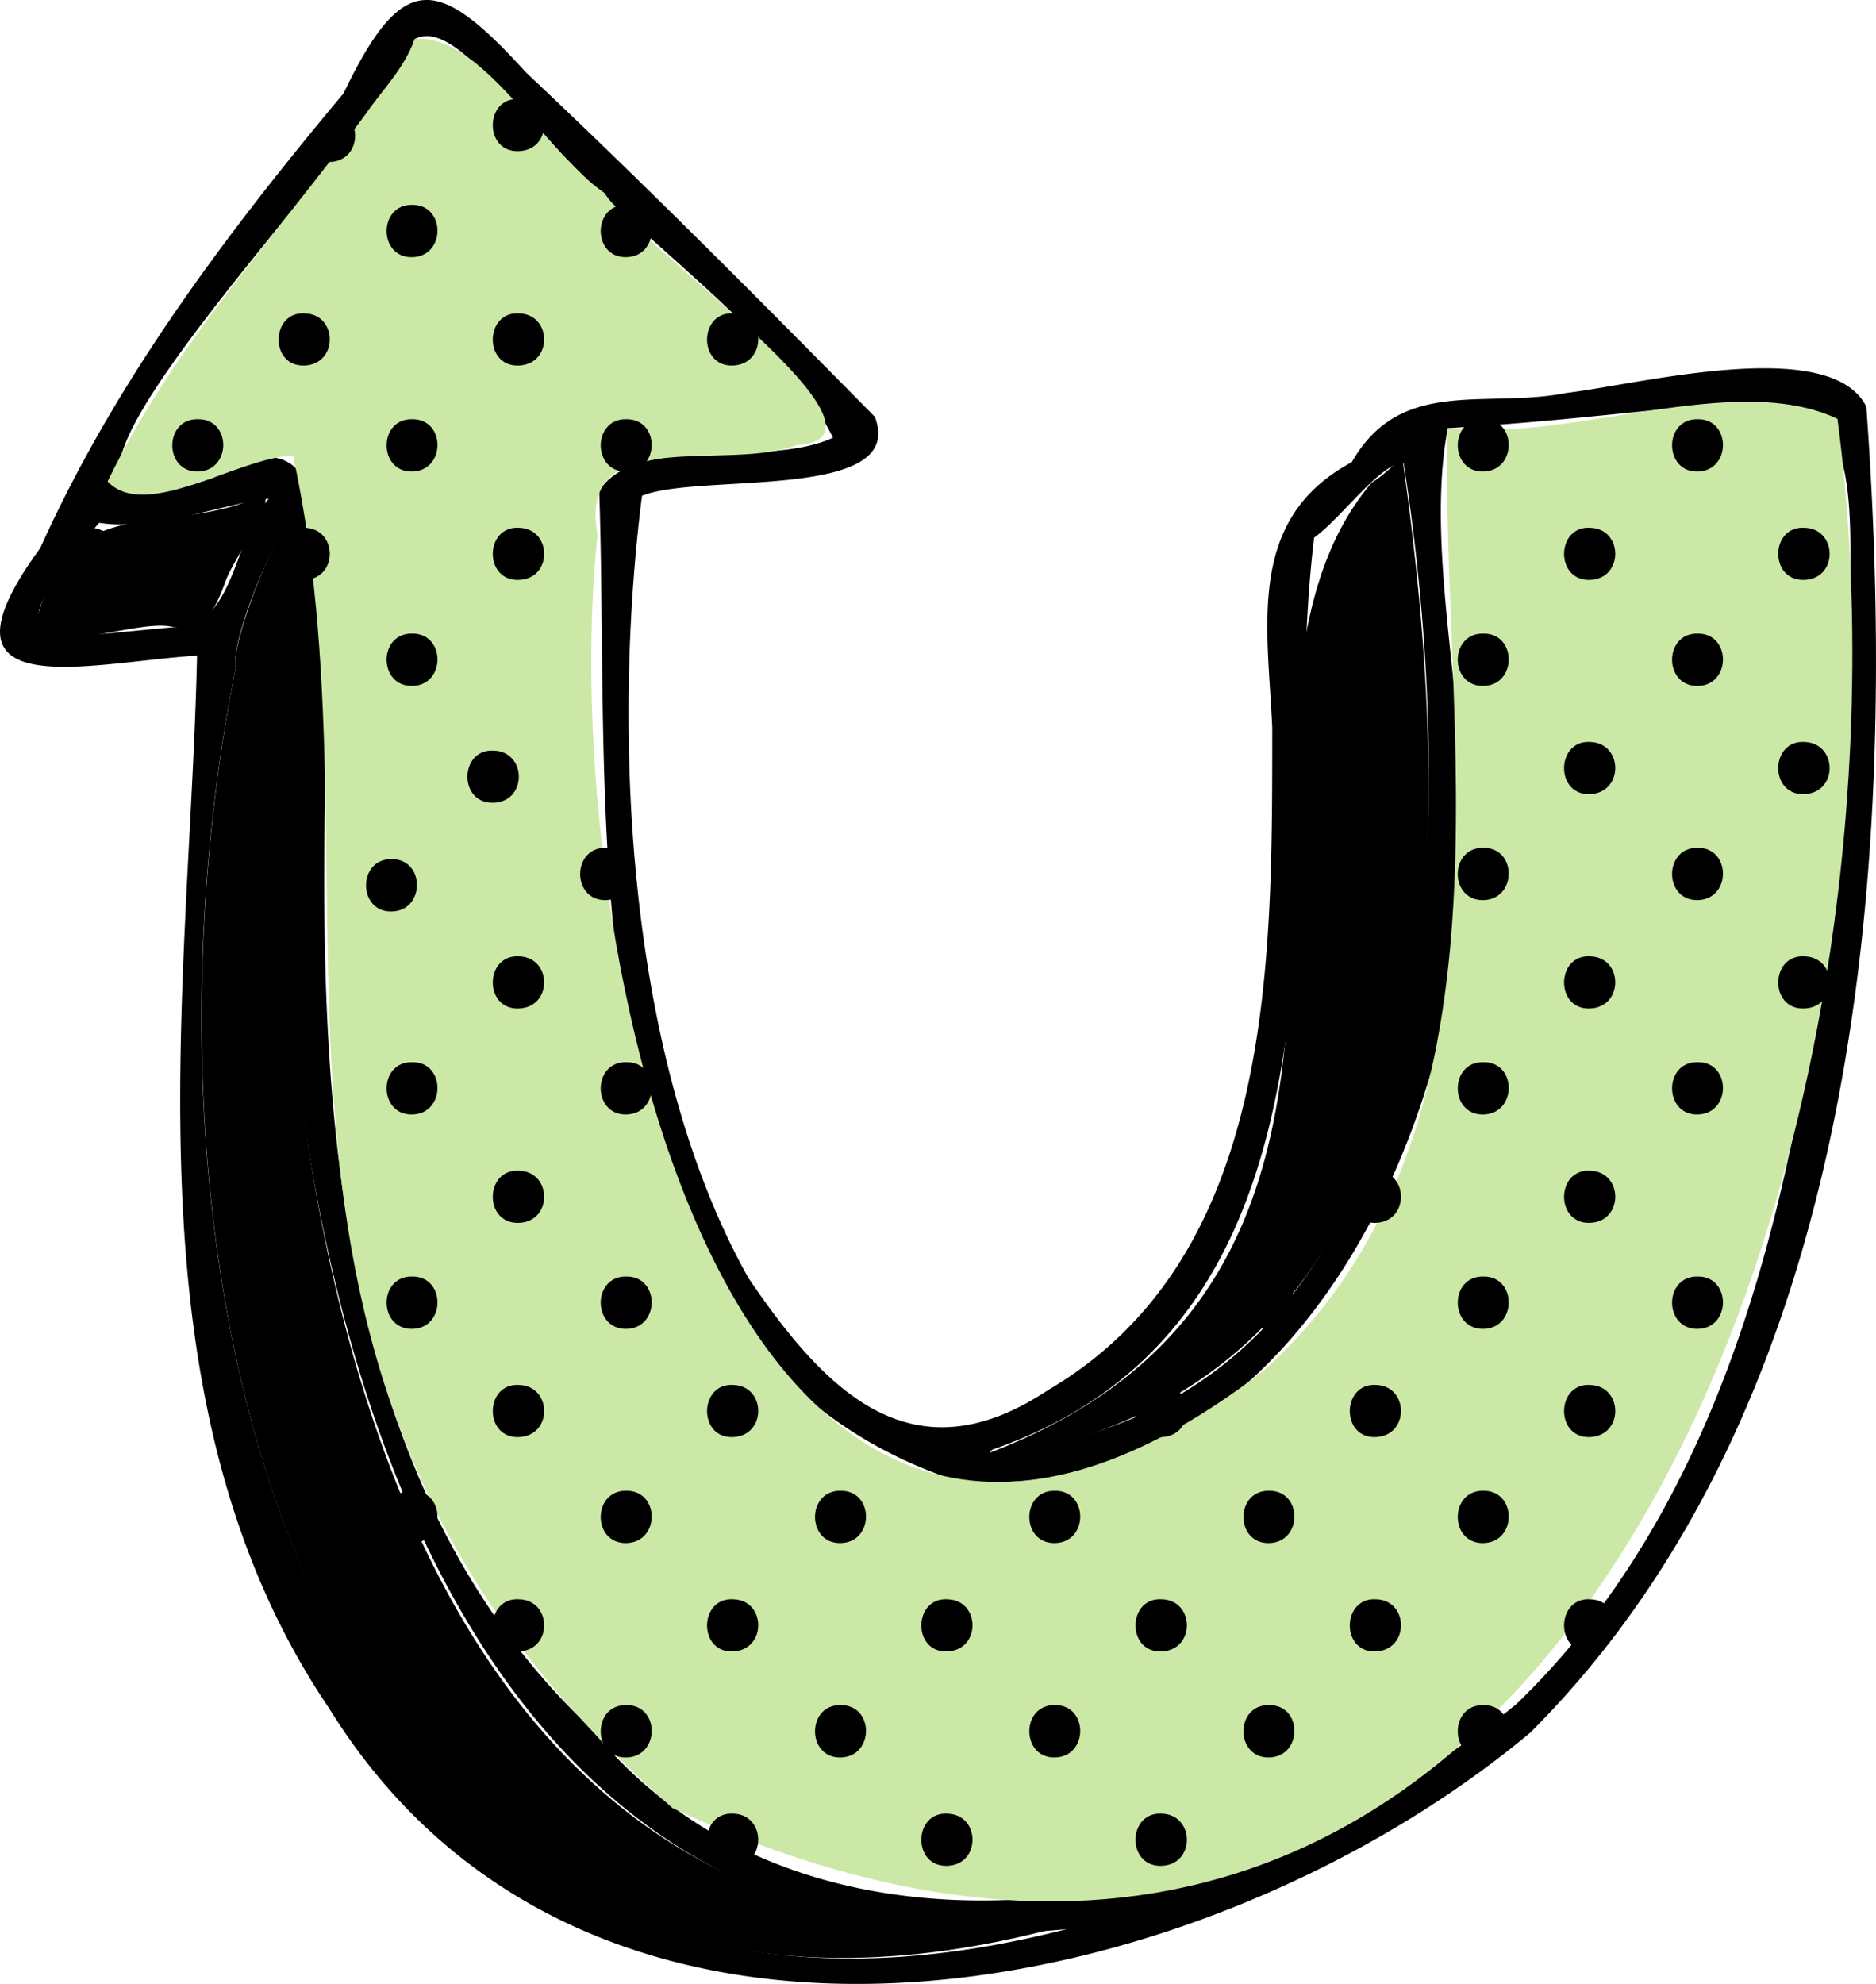 <svg xmlns="http://www.w3.org/2000/svg" width="1021.6" height="1080" viewBox="0.011 0.003 1021.559 1079.977" style=""><g><g data-name="Слой 2"><path d="M1016.3 221.4c-19.4-39.2-123.6-12.2-163.3-7.5-44.2 8.8-90.1-9.1-116.9 37.7-57.1 30.7-46 87.6-43.3 144.3-.1 127.3 2 287.9-121.9 360.7-73.4 48.8-120.5 2.4-163.4-61-67.7-120.9-73.8-300.8-57.9-425.7 30.6-12.7 144.6 3.3 126.8-43-62.1-63-126-127.3-190-187.5-48.2-53-67.1-55.7-99.3 11.4C123.3 127.1 63 207.1 21.9 298.4c-63.9 87.2 26.7 62.1 85.4 58.5-3.9 181.1-41.8 405 71.7 572.7 143.2 231.7 475.6 162.8 654.3 13.6 181.4-181.2 200.8-477.5 183-721.8zm-475 567.4c207.3-72.6 154.2-330.7 174.3-496.1 15.1-10.9 36.8-41.5 48.8-40.5C794.6 446.7 795.6 768 539 790.8a3.5 3.5 0 0 1 2.3-2zm-440-447.9c-72.7 5.6-112.7 19.6-47.3-56.3 30.2 4.8 71.2-11.3 92.4-13.1-18 19.3-18.3 63.2-45.1 69.4zM581 1050.1C155.6 1159.7 64 683.9 128.3 363.8c-3.8-14.7 28.9-94.1 31-69.8-31.3 298.1 35.8 795.2 421.7 756.1zm421.6-621.2C986.4 603.1 956 802.1 825.8 927.6c-136.2 111.7-381.5 165.4-504.9 12.3-262.4-247.8-54.3-773.5-204.4-680C-41.6 316.1 212.3 71 225.8 21.3c20.3-10.6 47.9 33.8 66.1 46.7 47.1 56.9 133.3 111.9 161.7 170.3-36.9 17-107-2.7-127.3 28.9 6.6 184.6-22.3 465.3 192.8 538.3 156.5 16.9 248.8-137 271.9-272.7 23.1-96.2-18.7-215.3-2.6-299.7 237.2-14.4 226-62.9 214.2 195.8z"></path><path d="M1000.6 228c-56.2-26.5-144.9 12.9-212.2 5.1-5 158.7 45.1 381.3-99.8 512.6C394.3 973.3 302.2 506.6 325.4 291c-11.5-60.7 70.2-33.9 108.1-48.6 65.1-4-86.3-108.3-104.3-137.3-33.1-22.7-66.9-87.3-103.4-83.8-5.6 15.9-17.4 27.3-26.6 40.7-48.3 65.7-105.3 126.7-140.6 200.1 20.7 21.9 71.2-13.2 101-14.1 53.5 246.8-58.2 505.2 206.7 736.3 491 228 686.1-363.1 634.3-756.3z" fill="#cce8a7"></path><path d="M580.8 1048c-396.7 40.1-448.2-461.7-421.5-754-2.3-26.5-35 58.6-31 69.8C63 691.7 161.2 1163.6 580.8 1048z"></path><path d="M577 785.8c226.8-62 213.1-349.6 186.7-536.4-5.1 3.8-10.7 9.7-16.8 13.4-108.1 127.3 57.9 426.5-207.9 528 12.7.9 25.5-2.6 38-5z"></path><path d="M122.9 316.1c5.1-13.3 24.8-39 21.3-47-53.9 25.4-105.8-5.1-124.3 69 3.7 20.3 53.8-.7 72.7 2.9s24.9-9.6 30.3-24.9z"></path><path d="M807.7 228.2c-18.5-.3-18.5 28.8 0 28.5s18.5-28.8 0-28.5z"></path><path d="M924.4 228.2c-18.5-.3-18.5 28.8 0 28.5s18.4-28.8 0-28.5z"></path><path d="M866 287.3c-18.6-1.2-19.3 28.7-.5 28.4s18.6-27.9.5-28.4z"></path><path d="M982.7 287.3c-18.7-1.2-19.4 28.7-.5 28.4s18.6-27.9.5-28.4z"></path><path d="M807.7 344.9c-18.5-.3-18.5 28.7 0 28.5s18.5-28.8 0-28.5z"></path><path d="M924.4 344.9c-18.5-.3-18.5 28.7 0 28.5s18.4-28.8 0-28.5z"></path><path d="M866 403.9c-18.6-1.2-19.3 28.8-.5 28.4s18.6-27.8.5-28.4z"></path><path d="M982.7 403.9c-18.7-1.2-19.4 28.8-.5 28.4s18.6-27.8.5-28.4z"></path><path d="M807.7 461.5c-18.5-.2-18.5 28.8 0 28.5s18.5-28.7 0-28.5z"></path><path d="M924.4 461.5c-18.5-.2-18.5 28.8 0 28.5s18.4-28.7 0-28.5z"></path><path d="M866 520.6c-18.6-1.2-19.3 28.8-.5 28.4s18.6-27.9.5-28.4z"></path><path d="M982.7 520.6c-18.7-1.2-19.4 28.8-.5 28.4s18.6-27.9.5-28.4z"></path><path d="M282.7 53.9c-18.7-1.2-19.4 28.8-.5 28.4s18.6-27.8.5-28.4z"></path><path d="M179.8 59.8c-5.8 18.3-19.3 28.8-.5 28.4s18.6-27.9.5-28.4z"></path><path d="M224.4 111.5c-18.5-.2-18.5 28.8 0 28.5s18.4-28.7 0-28.5z"></path><path d="M166 170.6c-18.6-1.2-19.3 28.8-.5 28.4s18.6-27.9.5-28.4z"></path><path d="M341 111.5c-18.5-.2-18.5 28.8 0 28.5s18.5-28.7 0-28.5z"></path><path d="M282.7 170.6c-18.7-1.2-19.4 28.8-.5 28.4s18.6-27.9.5-28.4z"></path><path d="M399.4 170.6c-18.7-1.2-19.4 28.8-.6 28.4s18.6-27.9.6-28.4z"></path><path d="M107.7 228.2c-18.5-.3-18.5 28.8 0 28.5s18.5-28.8 0-28.5z"></path><path d="M49.4 287.3c-18.7-1.2-19.4 28.7-.6 28.4s18.6-27.9.6-28.4z"></path><path d="M224.4 228.2c-18.5-.3-18.5 28.8 0 28.5s18.4-28.8 0-28.5z"></path><path d="M166 287.3c-18.6-1.2-19.3 28.7-.5 28.4s18.6-27.9.5-28.4z"></path><path d="M341 228.2c-18.5-.3-18.5 28.8 0 28.5s18.5-28.8 0-28.5z"></path><path d="M282.7 287.3c-18.7-1.2-19.4 28.7-.5 28.4s18.6-27.9.5-28.4z"></path><path d="M224.4 344.9c-18.5-.3-18.5 28.7 0 28.5s18.4-28.8 0-28.5z"></path><path d="M268.9 408.6c-18.7-1.2-19.4 28.7-.5 28.4s18.6-27.9.5-28.4z"></path><path d="M213.2 467.7c-18.5-.3-18.5 28.8 0 28.5s18.4-28.8 0-28.5z"></path><path d="M329.8 461.5c-18.5-.2-18.5 28.8 0 28.5s18.5-28.7 0-28.5z"></path><path d="M282.7 520.6c-18.7-1.2-19.4 28.8-.5 28.4s18.6-27.9.5-28.4z"></path><path d="M807.7 578.2c-18.5-.3-18.5 28.8 0 28.5s18.5-28.8 0-28.5z"></path><path d="M749.4 637.3c-18.7-1.2-19.4 28.7-.6 28.4s18.6-27.9.6-28.4z"></path><path d="M924.4 578.2c-18.5-.3-18.5 28.8 0 28.5s18.4-28.8 0-28.5z"></path><path d="M866 637.3c-18.6-1.2-19.3 28.7-.5 28.4s18.6-27.9.5-28.4z"></path><path d="M691 694.9c-18.5-.3-18.5 28.7 0 28.5s18.5-28.8 0-28.5z"></path><path d="M632.7 753.9c-18.7-1.2-19.4 28.8-.5 28.4s18.6-27.8.5-28.4z"></path><path d="M807.7 694.9c-18.5-.3-18.5 28.7 0 28.5s18.5-28.8 0-28.5z"></path><path d="M749.4 753.9c-18.7-1.2-19.4 28.8-.6 28.4s18.6-27.8.6-28.4z"></path><path d="M924.4 694.9c-18.5-.3-18.5 28.7 0 28.5s18.4-28.8 0-28.5z"></path><path d="M866 753.9c-18.6-1.2-19.3 28.8-.5 28.4s18.6-27.8.5-28.4z"></path><path d="M574.4 811.5c-18.5-.2-18.5 28.8 0 28.5s18.4-28.7 0-28.5z"></path><path d="M516 870.6c-18.6-1.2-19.3 28.8-.5 28.4s18.6-27.9.5-28.4z"></path><path d="M691 811.5c-18.5-.2-18.5 28.8 0 28.5s18.5-28.7 0-28.5z"></path><path d="M632.7 870.6c-18.7-1.2-19.4 28.8-.5 28.4s18.6-27.9.5-28.4z"></path><path d="M807.7 811.5c-18.5-.2-18.5 28.8 0 28.5s18.5-28.7 0-28.5z"></path><path d="M749.4 870.6c-18.7-1.2-19.4 28.8-.6 28.4s18.6-27.9.6-28.4z"></path><path d="M866 870.6c-18.6-1.2-19.3 28.8-.5 28.4s18.6-27.9.5-28.4z"></path><path d="M574.4 928.2c-18.5-.3-18.5 28.8 0 28.5s18.4-28.8 0-28.5z"></path><path d="M516 987.3c-18.6-1.2-19.3 28.7-.5 28.4s18.6-27.9.5-28.4z"></path><path d="M691 928.2c-18.5-.3-18.5 28.8 0 28.5s18.5-28.8 0-28.5z"></path><path d="M632.7 987.3c-18.7-1.2-19.4 28.7-.5 28.4s18.6-27.9.5-28.4z"></path><path d="M807.7 928.2c-18.5-.3-18.5 28.8 0 28.5s18.5-28.8 0-28.5z"></path><path d="M224.4 578.2c-18.5-.3-18.5 28.8 0 28.5s18.4-28.8 0-28.5z"></path><path d="M341 578.2c-18.5-.3-18.5 28.8 0 28.5s18.5-28.8 0-28.5z"></path><path d="M282.7 637.3c-18.7-1.2-19.4 28.7-.5 28.4s18.6-27.9.5-28.4z"></path><path d="M224.4 694.9c-18.5-.3-18.5 28.7 0 28.5s18.4-28.8 0-28.5z"></path><path d="M341 694.9c-18.5-.3-18.5 28.7 0 28.5s18.5-28.8 0-28.5z"></path><path d="M282.7 753.9c-18.7-1.2-19.4 28.8-.5 28.4s18.6-27.8.5-28.4z"></path><path d="M399.4 753.9c-18.7-1.2-19.4 28.8-.6 28.4s18.6-27.8.6-28.4z"></path><path d="M224.4 811.5c-18.5-.2-18.5 28.8 0 28.5s18.4-28.7 0-28.5z"></path><path d="M341 811.5c-18.5-.2-18.5 28.8 0 28.5s18.5-28.7 0-28.5z"></path><path d="M282.7 870.6c-18.7-1.2-19.4 28.8-.5 28.4s18.6-27.9.5-28.4z"></path><path d="M457.7 811.5c-18.5-.2-18.5 28.8 0 28.5s18.5-28.7 0-28.5z"></path><path d="M399.4 870.6c-18.7-1.2-19.4 28.8-.6 28.4s18.6-27.9.6-28.4z"></path><path d="M341 928.2c-18.5-.3-18.5 28.8 0 28.5s18.5-28.8 0-28.5z"></path><path d="M282.7 987.3c-18.7-1.2-19.4 28.7-.5 28.4s18.6-27.9.5-28.4z"></path><path d="M457.7 928.2c-18.5-.3-18.5 28.8 0 28.5s18.5-28.8 0-28.5z"></path><path d="M399.4 987.3c-18.7-1.2-19.4 28.7-.6 28.4s18.6-27.9.6-28.4z"></path></g></g></svg>